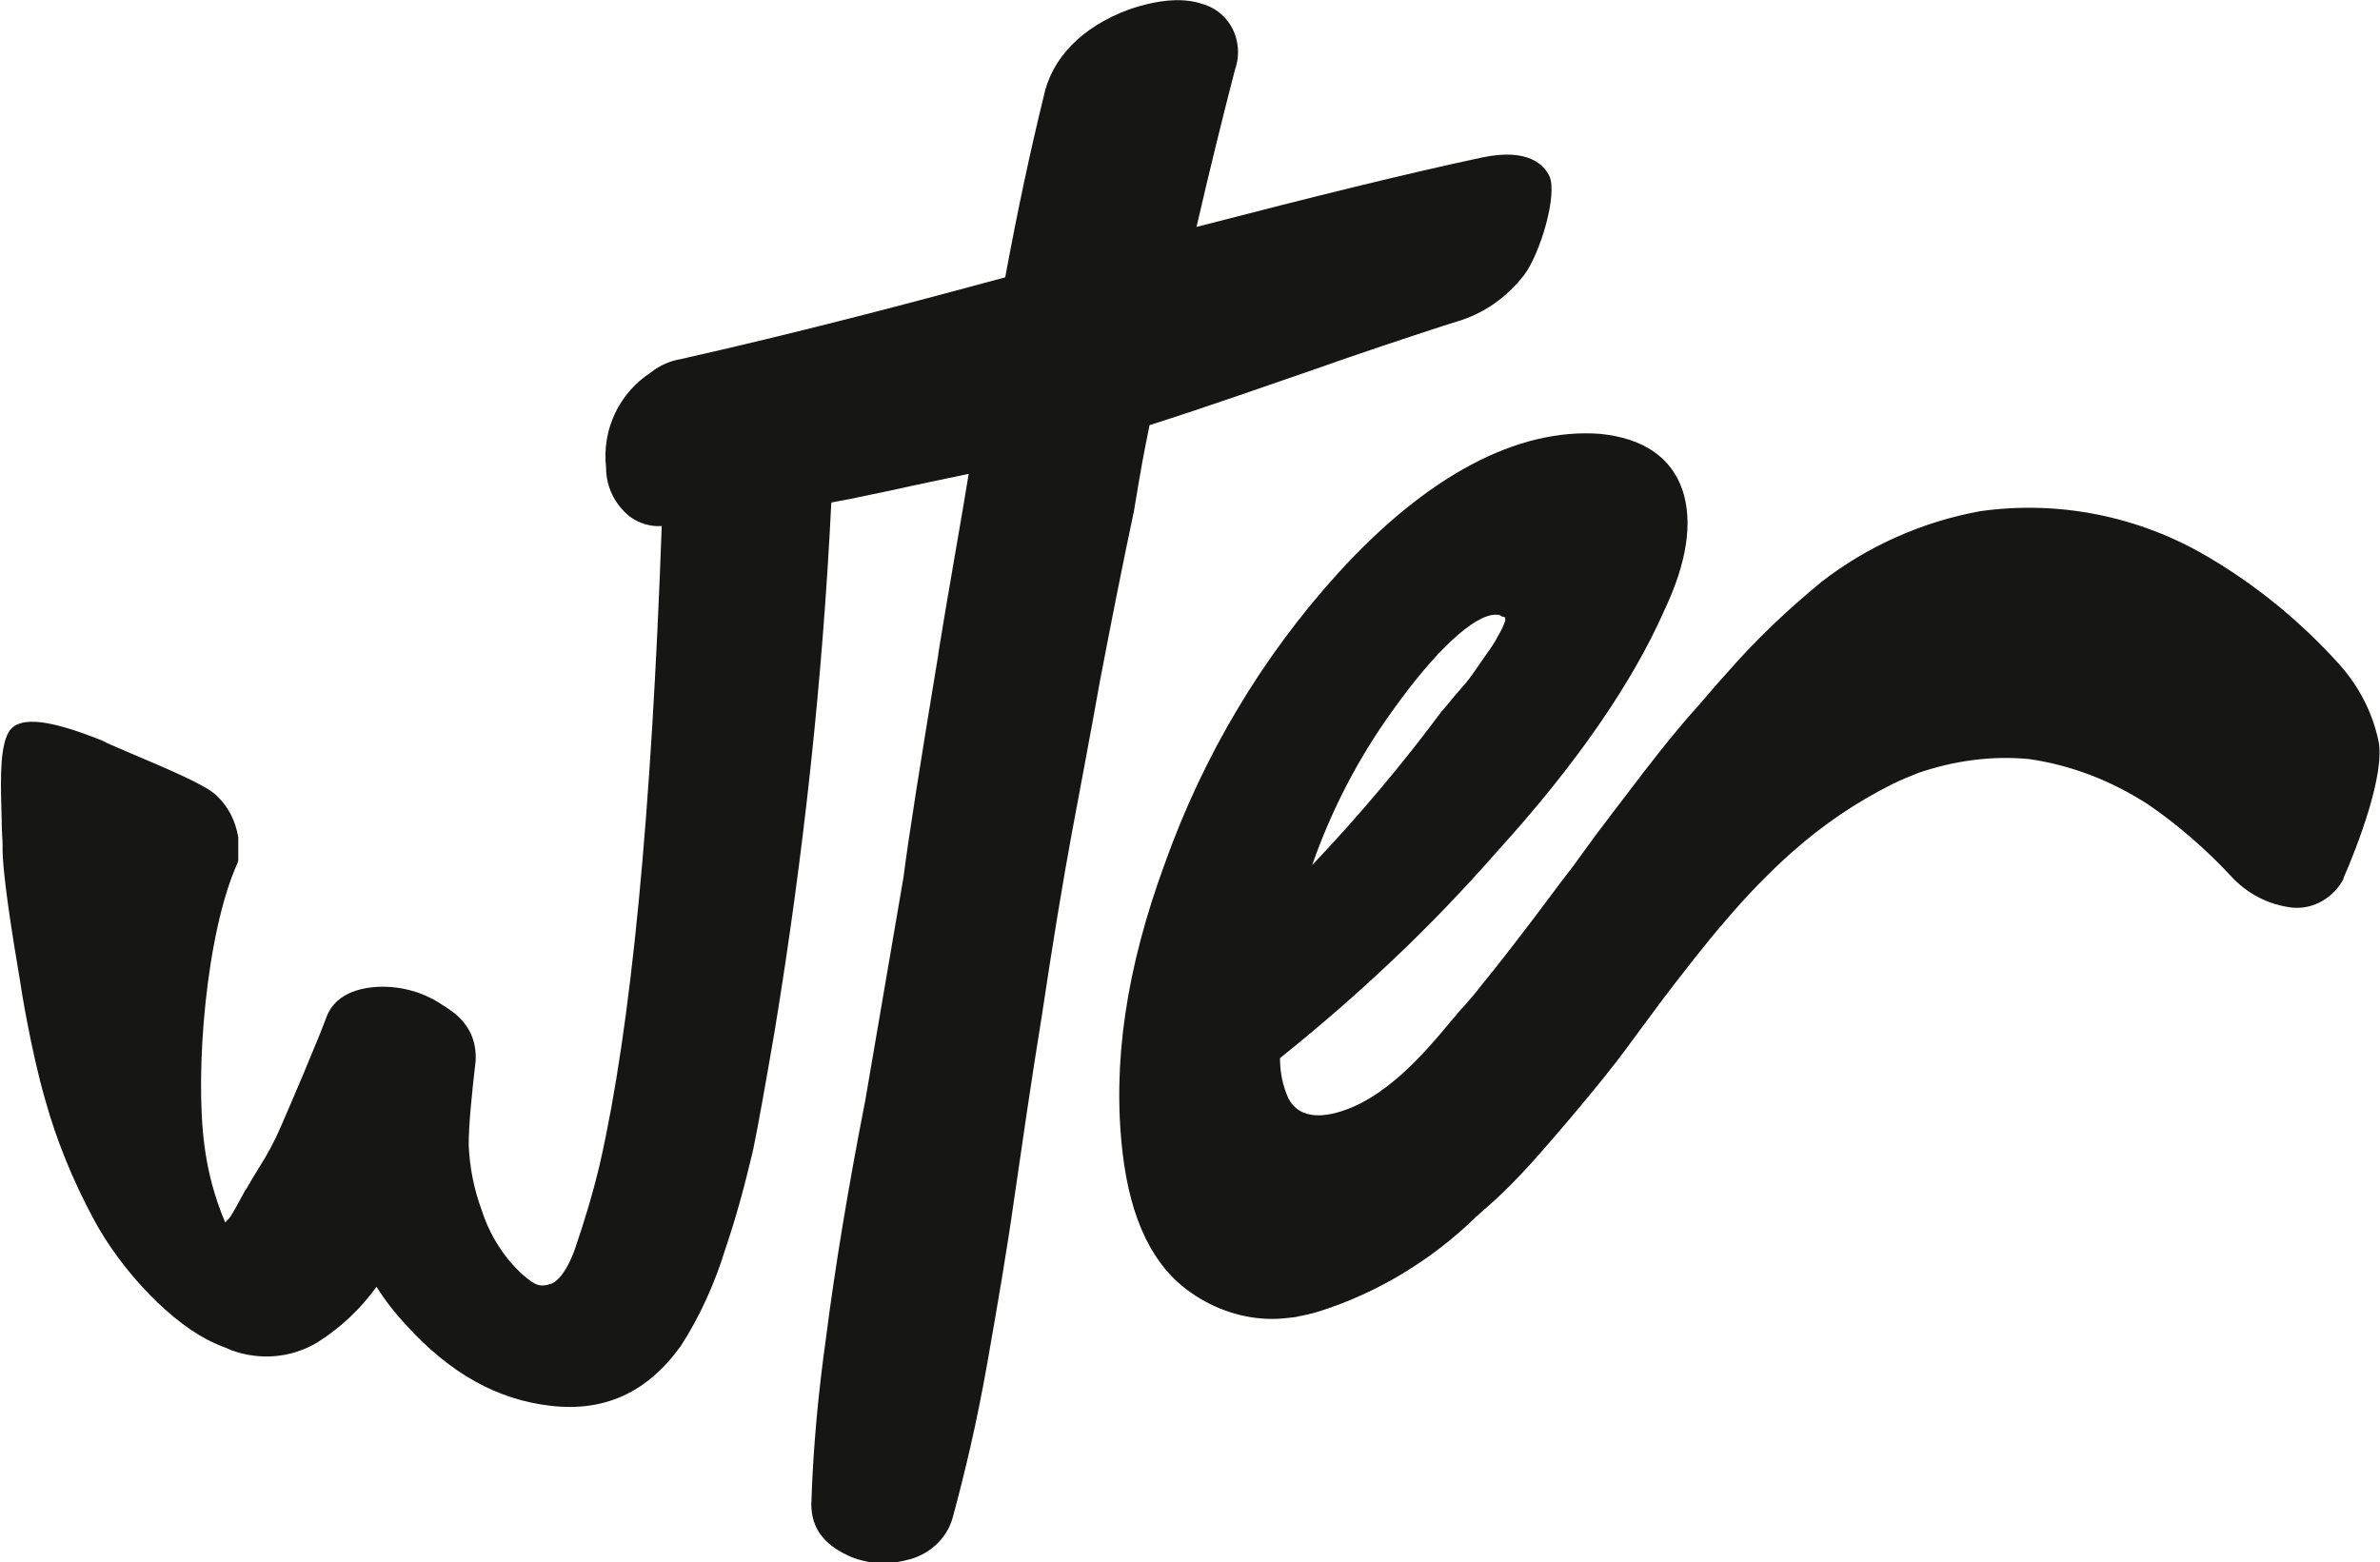 <?xml version="1.0" encoding="utf-8"?>
<!-- Generator: Adobe Illustrator 26.0.3, SVG Export Plug-In . SVG Version: 6.00 Build 0)  -->
<svg version="1.1" id="Layer_1" xmlns="http://www.w3.org/2000/svg" xmlns:xlink="http://www.w3.org/1999/xlink" x="0px" y="0px"
	 viewBox="0 0 273.7 179.7" style="enable-background:new 0 0 273.7 179.7;" xml:space="preserve">
<style type="text/css">
	.st0{fill:#161615;}
</style>
<g id="Layer_2_00000080923317382526617910000001413810813090159254_">
	<g id="Layer_1-2">
		<path class="st0" d="M132.2,48.9c6.9-2.2,13.1-4.4,19.2-6.5c5.1-1.8,9.9-3.4,14.5-4.9l1.6-0.5c3.1-0.9,5.8-2.8,7.8-5.4
			c1.9-2.6,3.8-9.2,2.9-11.3c-0.6-1.3-2.4-3.3-7.7-2.2c-8.9,1.9-19.4,4.5-32.9,8c1.5-6.5,3-12.6,4.4-18c0.5-1.4,0.5-2.8,0-4.2
			c-0.6-1.6-1.9-2.9-3.6-3.4c-2.2-0.8-5.1-0.6-8.6,0.6c-5.4,2-8.9,5.6-9.8,10.1c-1.5,6.1-3,13.1-4.4,20.7
			c-11.8,3.2-24.4,6.5-37.3,9.4c-1.2,0.2-2.4,0.7-3.4,1.5c-3.7,2.4-5.7,6.6-5.2,11c0,2.2,1,4.2,2.7,5.6c1.1,0.8,2.4,1.2,3.7,1.1l0,0
			c-1.2,33.4-3.5,57.4-7.1,73.3c-0.8,3.4-1.8,6.7-2.9,9.9c-1,2.8-2.2,3.9-2.9,4l-0.3,0.1c-0.8,0.1-1.2,0.2-2.8-1.2
			c-2.2-2-3.8-4.6-4.7-7.4c-0.9-2.4-1.4-5-1.5-7.5c0-2.2,0.3-5.4,0.8-9.7c0.2-3.9-2.5-5.6-3.8-6.4c-2.2-1.5-4.8-2.2-7.4-2.1
			c-4,0.2-5.5,2.1-6,3.6l-0.7,1.8l-1.9,4.6c-1.1,2.6-2,4.7-2.7,6.3c-0.6,1.4-1.5,3.1-2.6,4.8c-0.5,0.8-0.9,1.5-1.3,2.2l-0.1,0.1
			c-0.5,0.9-1,1.9-1.5,2.7c-0.2,0.4-0.5,0.7-0.8,1c-1.2-2.8-2-5.8-2.4-8.9c-1.1-8.5,0.2-24.4,3.8-32.4l0.1-0.3v-2.4v-0.3
			c-0.3-1.8-1.1-3.5-2.5-4.8c-1.2-1.2-5.5-3-10.2-5c-1.4-0.6-2.6-1.1-2.9-1.3c-6.7-2.7-10.1-2.9-11-0.6c-0.9,2.1-0.7,6.2-0.6,9.9
			v0.2c0,1,0.1,1.9,0.1,2.5c-0.1,2.8,1.1,10.3,2,15.6c0.1,0.8,1.3,8.2,2.9,13.7c1.3,4.7,3.2,9.3,5.5,13.6c3.3,6.2,9.2,12.3,14,14.4
			c0.6,0.3,1.3,0.5,1.9,0.8c3.3,1.2,6.9,0.9,9.9-0.9c2.7-1.7,5-3.9,6.8-6.4c1,1.6,2.1,3,3.4,4.4c5.1,5.6,10.5,8.6,16.7,9.3
			s11.1-1.6,14.9-6.9c2.2-3.4,3.9-7.2,5.1-11.1c1.3-3.8,2.3-7.6,3.2-11.4c0.6-2.9,1.4-7.4,2.5-13.8c3.3-20.1,5.5-40.3,6.5-60.7
			l2.1-0.4l4.8-1c3.1-0.7,6.1-1.3,8.9-1.9l-0.7,4.2c-0.7,4.2-1.6,9.1-2.8,16.5v0.1c-2.1,12.7-3.4,20.9-4,25.6
			c-0.9,5.2-2.2,12.9-4.4,25.7C97.5,136.8,96,146,95,153.8c-0.9,6.4-1.5,12.8-1.7,19.2c0,2.7,1.4,4.6,4.2,5.9c1,0.5,2.1,0.7,3.2,0.9
			c0.3,0,0.6,0,0.9,0c1.1,0,2.1-0.2,3.2-0.5c2.3-0.7,4.2-2.5,4.8-4.9c1.3-4.8,2.7-10.6,3.9-17.4s2.3-13.2,3.1-18.9
			c1-6.9,2-13.8,3.2-21.2c1.2-8,2.4-15.4,3.5-21.3c0.9-4.8,2-10.6,3.2-17.3c1.3-6.8,2.6-13.4,3.9-19.5
			C131.3,53.4,131.5,52.3,132.2,48.9z"/>
		<path class="st0" d="M273.5,85.1L273.5,85.1c-0.7-3.2-2.2-6.1-4.4-8.6c-4.4-4.9-9.5-9.1-15.1-12.4c-7.9-4.7-17.2-6.6-26.3-5.3
			c-6.6,1.2-12.9,4-18.2,8.1c-3.9,3.2-7.6,6.7-10.9,10.5c-1.1,1.2-2.2,2.5-3.4,3.9l-0.1,0.1c-2.7,3-5.8,7-7.9,9.8
			c-1.3,1.7-2.6,3.4-3.8,5l-2.4,3.3l-1.6,2.1l-3.3,4.4c-1.7,2.2-3.5,4.6-5.8,7.4c-0.6,0.8-1.3,1.6-2,2.4c-0.4,0.4-0.8,0.9-1.3,1.5
			l-0.1,0.1c-2.9,3.5-7.8,9.4-13.7,10.7c-1.4,0.3-3.8,0.5-5-1.7c-0.7-1.5-1-3.1-1-4.7c9-7.2,17.4-15.1,25-23.8
			c9-9.9,15.5-19.3,19.2-27.7c2.6-5.5,3.3-10.1,2.1-13.8c-1.3-3.8-4.5-6-9.5-6.5c-9.5-0.7-19.9,4.8-30.1,16
			c-8.8,9.7-15.5,21-19.9,33.3c-4.5,12.2-6.1,23.1-4.9,33.4c0.9,7.7,3.5,13.1,7.9,16.1c2.7,1.9,6,3,9.3,3c0.9,0,1.7-0.1,2.6-0.2
			c1-0.2,2-0.4,2.9-0.7c6.6-2.1,12.7-5.8,17.7-10.6c0.1-0.1,0.2-0.2,0.2-0.2c1.1-1,2.2-1.9,3.2-2.9c2.8-2.7,5.3-5.7,7.7-8.5
			c2.7-3.2,4.9-5.9,6.8-8.5l1.4-1.9l2.6-3.5c2-2.6,4.5-5.9,7.2-9c2.3-2.7,4.8-5.3,7.5-7.7c3.5-3.1,7.3-5.7,11.5-7.8
			c1-0.5,2-0.9,3-1.3c4.1-1.4,8.4-2,12.7-1.6c4.9,0.7,9.5,2.5,13.7,5.2c3.5,2.4,6.7,5.2,9.5,8.2c1.9,2.1,4.4,3.4,7.2,3.7
			c2.4,0.2,4.7-1.2,5.8-3.3l0-0.1C271,97.6,274.4,88.9,273.5,85.1z M150.9,99.5c2.2-6.3,5.3-12.3,9.2-17.7
			c4.9-6.9,9.4-11.1,11.9-11.1c0.3,0,0.5,0,0.7,0.2l0.4,0.1c0,0.1,0,0.3,0,0.4c-0.2,0.6-0.5,1.2-0.8,1.7c-0.4,0.8-0.9,1.5-1.4,2.2
			c-0.6,0.9-1.2,1.7-1.6,2.3s-1.1,1.4-1.9,2.3c-0.6,0.7-1.3,1.6-1.6,1.9C161.5,87.6,156.5,93.6,150.9,99.5z"/>
	</g>
</g>
</svg>
